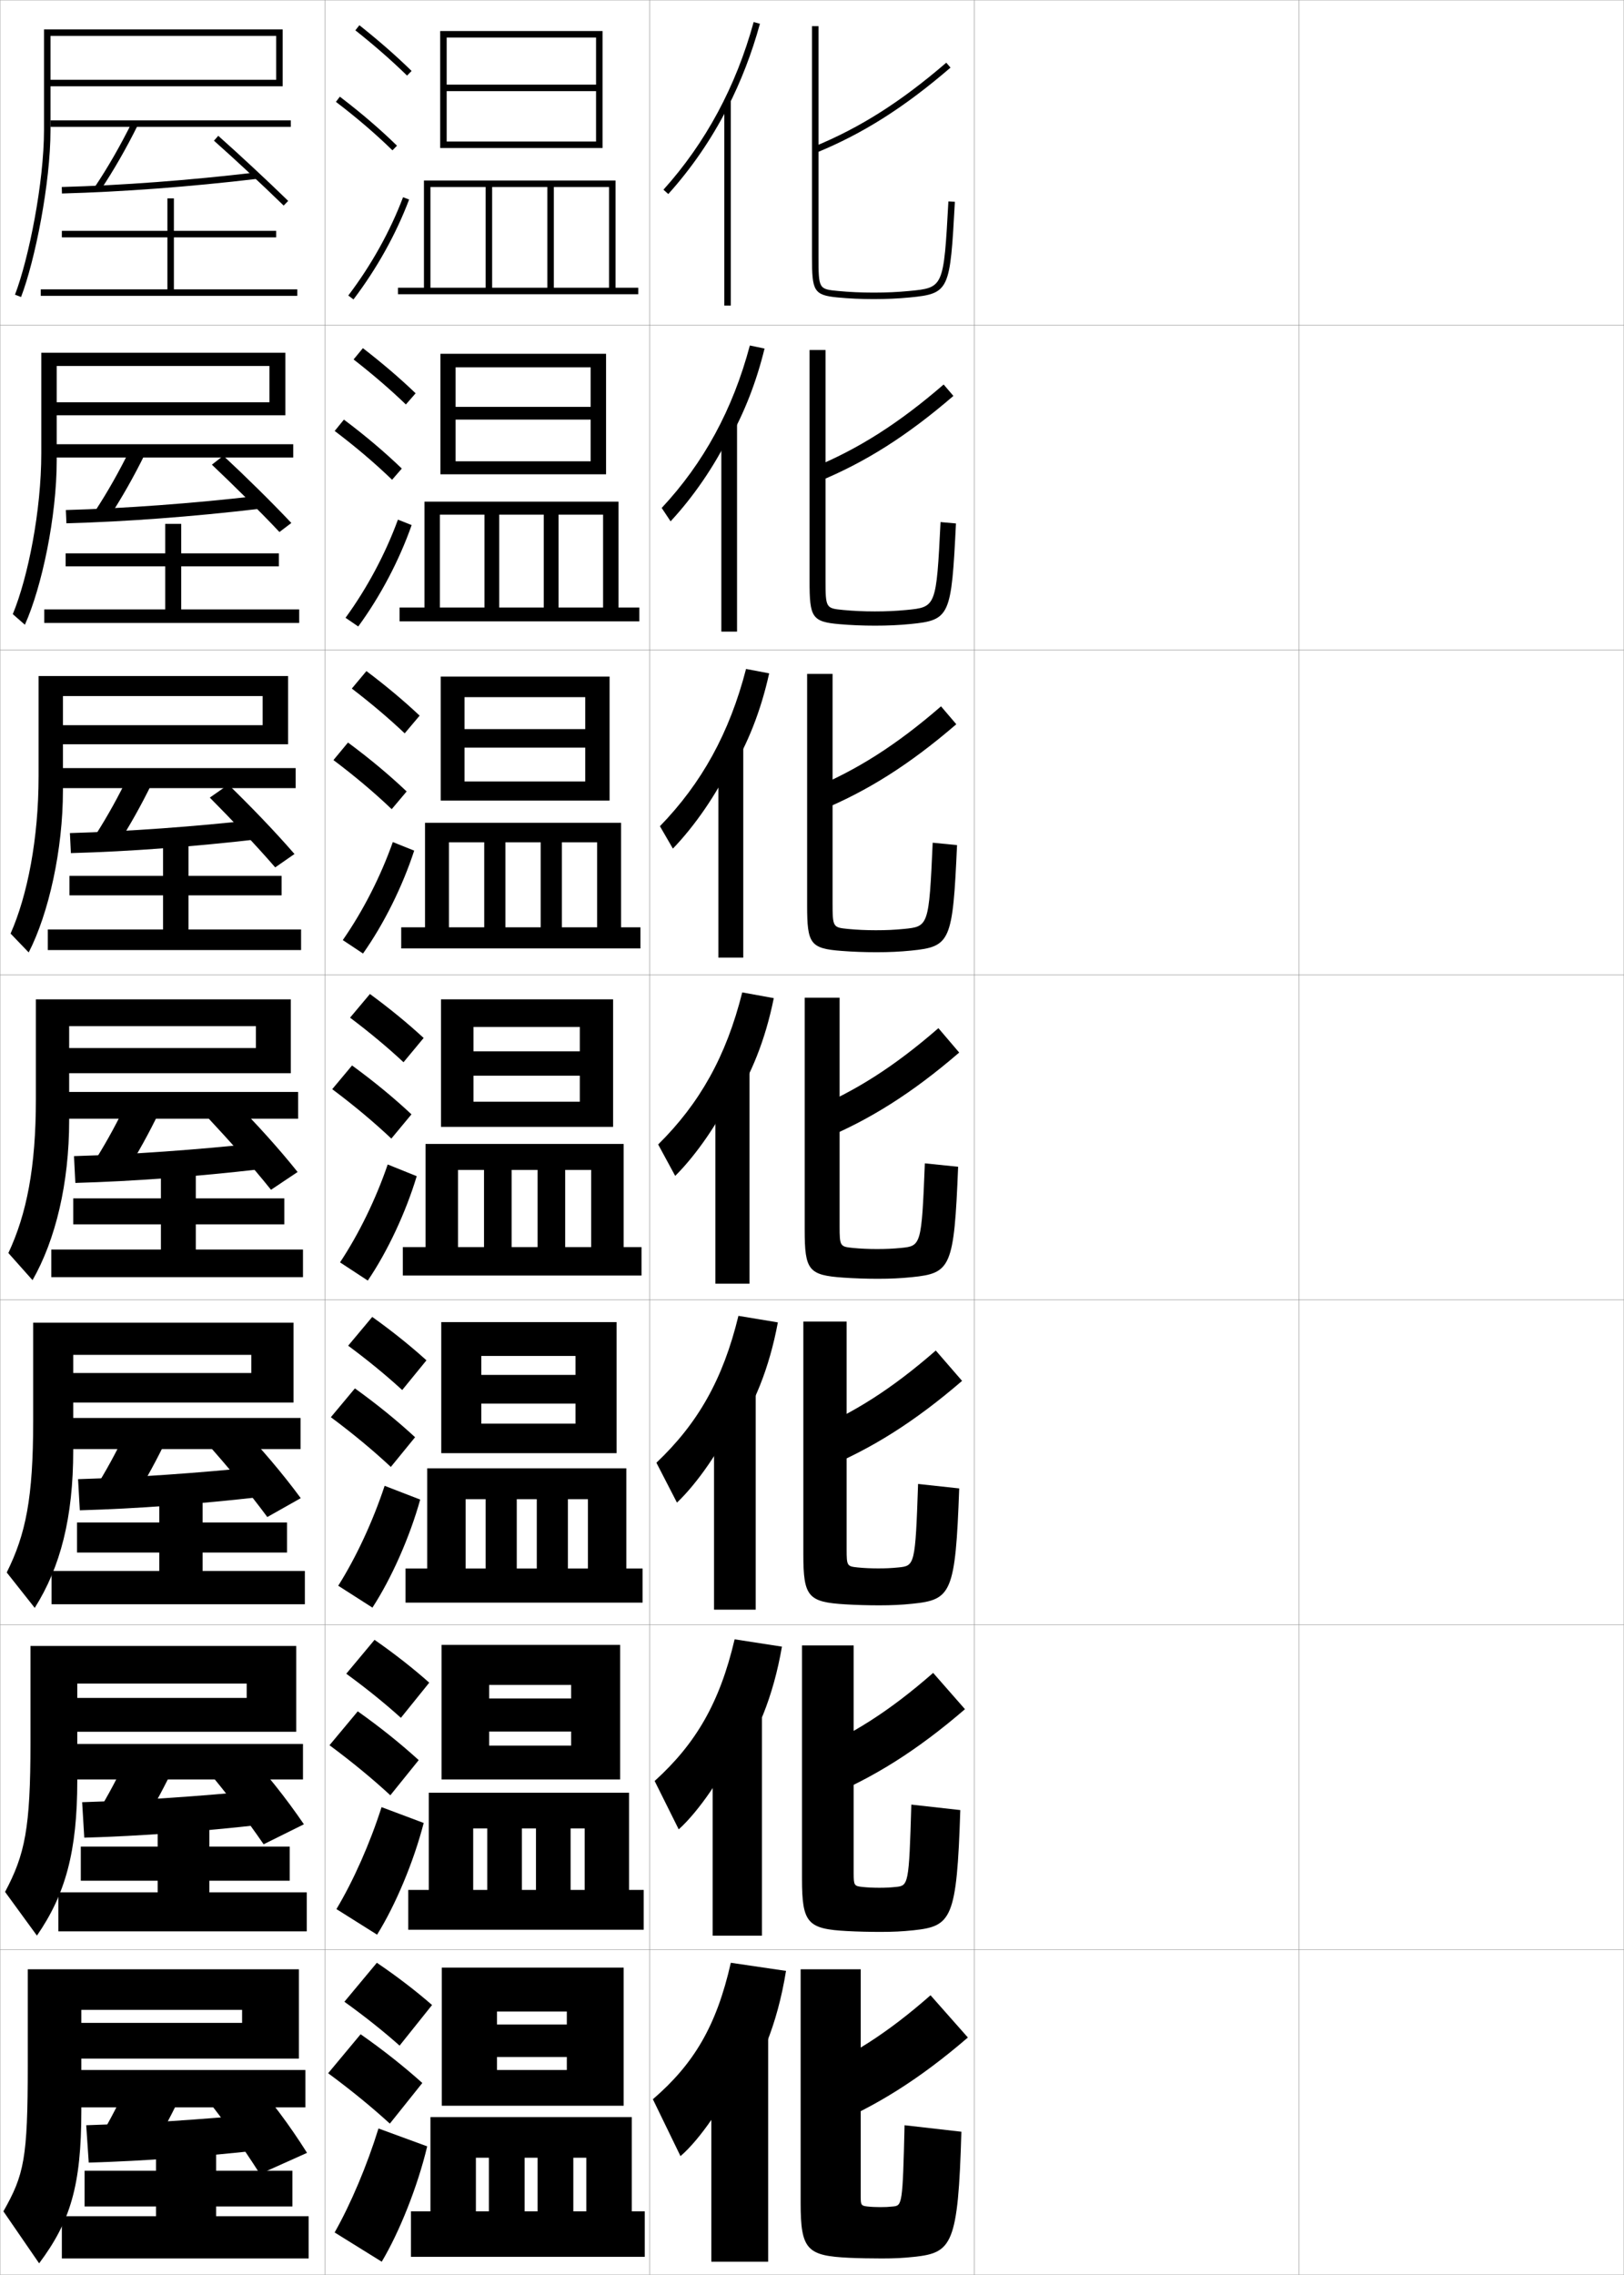 <?xml version="1.0" encoding="utf-8"?>
<!-- Generator: Adobe Illustrator 11 Build 225, SVG Export Plug-In . SVG Version: 6.0.0 Build 78)  -->
<!DOCTYPE svg PUBLIC "-//W3C//DTD SVG 1.0//EN"    "http://www.w3.org/TR/2001/REC-SVG-20010904/DTD/svg10.dtd">
<svg  xmlns="http://www.w3.org/2000/svg" xmlns:xlink="http://www.w3.org/1999/xlink" xmlns:a="http://ns.adobe.com/AdobeSVGViewerExtensions/3.0/"
	 width="500.1" height="700.1" viewBox="0 0 500.1 700.1"
	 overflow="visible" enable-background="new 0 0 500.1 700.1" xml:space="preserve">
		<g id="glyphs">
			<g>
				<rect x="0.05" y="0.05" fill="none" stroke="#999999" stroke-width="0.1" width="100" height="100"/> 
				<rect x="0.05" y="100.05" fill="none" stroke="#999999" stroke-width="0.1" width="100" height="100"/> 
				<rect x="0.05" y="200.05" fill="none" stroke="#999999" stroke-width="0.1" width="100" height="100"/> 
				<rect x="0.05" y="300.05" fill="none" stroke="#999999" stroke-width="0.1" width="100" height="100"/> 
				<rect x="0.05" y="400.05" fill="none" stroke="#999999" stroke-width="0.1" width="100" height="100"/> 
				<rect x="0.05" y="500.05" fill="none" stroke="#999999" stroke-width="0.1" width="100" height="100"/> 
				<rect x="0.05" y="600.05" fill="none" stroke="#999999" stroke-width="0.1" width="100" height="100"/> 
				<rect x="100.05" y="0.05" fill="none" stroke="#999999" stroke-width="0.1" width="100" height="100"/> 
				<rect x="100.05" y="100.05" fill="none" stroke="#999999" stroke-width="0.1" width="100" height="100"/> 
				<rect x="100.05" y="200.05" fill="none" stroke="#999999" stroke-width="0.1" width="100" height="100"/> 
				<rect x="100.05" y="300.05" fill="none" stroke="#999999" stroke-width="0.1" width="100" height="100"/> 
				<rect x="100.05" y="400.05" fill="none" stroke="#999999" stroke-width="0.1" width="100" height="100"/> 
				<rect x="100.05" y="500.05" fill="none" stroke="#999999" stroke-width="0.1" width="100" height="100"/> 
				<rect x="100.05" y="600.05" fill="none" stroke="#999999" stroke-width="0.1" width="100" height="100"/> 
				<rect x="200.05" y="0.05" fill="none" stroke="#999999" stroke-width="0.1" width="100" height="100"/> 
				<rect x="200.05" y="100.05" fill="none" stroke="#999999" stroke-width="0.1" width="100" height="100"/> 
				<rect x="200.05" y="200.05" fill="none" stroke="#999999" stroke-width="0.1" width="100" height="100"/> 
				<rect x="200.05" y="300.05" fill="none" stroke="#999999" stroke-width="0.1" width="100" height="100"/> 
				<rect x="200.05" y="400.05" fill="none" stroke="#999999" stroke-width="0.1" width="100" height="100"/> 
				<rect x="200.05" y="500.05" fill="none" stroke="#999999" stroke-width="0.1" width="100" height="100"/> 
				<rect x="200.05" y="600.05" fill="none" stroke="#999999" stroke-width="0.1" width="100" height="100"/> 
				<rect x="300.05" y="0.05" fill="none" stroke="#999999" stroke-width="0.1" width="100" height="100"/> 
				<rect x="300.05" y="100.05" fill="none" stroke="#999999" stroke-width="0.1" width="100" height="100"/> 
				<rect x="300.05" y="200.05" fill="none" stroke="#999999" stroke-width="0.1" width="100" height="100"/> 
				<rect x="300.05" y="300.05" fill="none" stroke="#999999" stroke-width="0.1" width="100" height="100"/> 
				<rect x="300.05" y="400.05" fill="none" stroke="#999999" stroke-width="0.1" width="100" height="100"/> 
				<rect x="300.05" y="500.05" fill="none" stroke="#999999" stroke-width="0.1" width="100" height="100"/> 
				<rect x="300.05" y="600.05" fill="none" stroke="#999999" stroke-width="0.1" width="100" height="100"/> 
				<rect x="400.05" y="0.05" fill="none" stroke="#999999" stroke-width="0.1" width="100" height="100"/> 
				<rect x="400.05" y="100.05" fill="none" stroke="#999999" stroke-width="0.1" width="100" height="100"/> 
				<rect x="400.05" y="200.05" fill="none" stroke="#999999" stroke-width="0.1" width="100" height="100"/> 
				<rect x="400.05" y="300.05" fill="none" stroke="#999999" stroke-width="0.1" width="100" height="100"/> 
				<rect x="400.05" y="400.05" fill="none" stroke="#999999" stroke-width="0.1" width="100" height="100"/> 
				<rect x="400.05" y="500.05" fill="none" stroke="#999999" stroke-width="0.1" width="100" height="100"/> 
				<rect x="400.05" y="600.05" fill="none" stroke="#999999" stroke-width="0.1" width="100" height="100"/> 
			</g>
			<g>
				<g>
					<rect x="223.05" y="31.05" width="2" height="63"/> 
					<g>
						<path d="M224.05,33.122c4.121-8.063,7.457-16.678,9.964-25.808l-1.929-0.529
							c-5.438,19.804-14.785,37.162-27.779,51.596l1.486,1.338
							C213.001,51.713,219.095,42.816,224.05,33.122L224.05,33.122z"/>
					</g>
				</g>
				<g>
					<rect x="222.133" y="130.216" width="4.833" height="64.167"/> 
					<path d="M224.466,135.443c4.752-8.437,8.435-17.816,10.97-28.173l-4.524-0.942
						c-5.27,19.765-14.227,36.163-27.148,49.997l2.738,4.115
						c6.995-7.505,13.453-16.945,17.964-26.164V135.443z"/>
				</g>
				<g>
					<rect x="221.217" y="229.383" width="7.667" height="65.333"/> 
					<path d="M224.883,237.765c5.383-8.81,9.413-18.954,11.977-30.538l-7.12-1.354
						c-5.103,19.727-13.67,35.164-26.519,48.397l3.991,6.892
						c6.781-7.005,13.604-16.988,17.671-25.73V237.765z"/>
				</g>
				<g>
					<rect x="220.3" y="328.55" width="10.5" height="66.5"/> 
					<path d="M225.3,340.086c6.014-9.183,10.391-20.092,12.982-32.903l-9.715-1.766
						c-4.935,19.688-13.113,34.164-25.889,46.799l5.243,9.668
						c6.568-6.504,13.755-17.031,17.378-25.298V340.086z"/>
				</g>
				<g>
					<rect x="219.883" y="427.05" width="12.833" height="68.333"/> 
					<path d="M225.55,442.24c6.645-9.556,11.369-21.229,13.988-35.269l-12.143-2.011
						c-4.767,19.648-12.556,33.165-25.259,45.199l6.329,12.278
						c6.354-6.003,13.907-17.074,17.086-24.865V442.24z"/>
				</g>
				<g>
					<rect x="219.466" y="525.55" width="15.167" height="70.167"/> 
					<path d="M225.8,544.396c7.276-9.93,12.347-22.368,14.994-37.635l-14.572-2.255
						c-4.598,19.609-11.998,32.165-24.629,43.6l7.414,14.889
						c6.142-5.502,14.058-17.118,16.793-24.433V544.396z"/>
				</g>
				<g>
					<rect x="219.05" y="624.05" width="17.5" height="72"/> 
					<path d="M226.05,646.55c7.907-10.303,13.325-23.506,16-40l-17-2.5
						c-4.431,19.57-11.441,31.166-24,42l8.5,17.5c5.928-5.002,14.209-17.162,16.5-24V646.55z
						"/>
				</g>
			</g>
			<g>
				<path d="M250.671,45.125l0.758,1.85c14.371-5.892,27.1-13.962,41.273-26.167
					l-1.305-1.516C277.394,31.351,264.833,39.317,250.671,45.125z"/>
				<path d="M293.593,121.848l-3.004-3.513c-13.882,11.993-26.256,19.84-40.271,25.611
					l1.631,4.292C266.448,142.288,279.312,134.144,293.593,121.848z"/>
				<path d="M294.484,222.888l-4.703-5.51c-13.76,11.927-25.948,19.656-39.817,25.389
					L252.469,249.5C267.096,243.493,280.098,235.276,294.484,222.888z"/>
				<path d="M288.974,316.421c-13.639,11.861-25.641,19.471-39.363,25.166l3.379,9.176
					c14.755-6.064,27.894-14.354,42.387-26.834L288.974,316.421z"/>
				<path d="M296.267,424.969l-8.101-9.339c-13.518,11.797-25.333,19.286-38.909,24.944
					l4.252,11.45C268.392,445.903,281.667,437.54,296.267,424.969z"/>
				<path d="M297.158,526.01l-9.801-11.17c-13.396,11.73-25.023,19.101-38.454,24.723
					l5.126,13.725C269.04,547.108,282.452,538.672,297.158,526.01z"/>
				<path d="M248.55,638.55l6,16c15.139-6.236,28.688-14.746,43.5-27.5l-11.5-13
					C273.275,625.715,261.834,632.965,248.55,638.55z"/>
			</g>
			<g>
				<path d="M250.05,8.05v71c0,10.411,0.439,11.779,7.904,12.495
					c3.477,0.335,7.21,0.505,11.096,0.505c3.987,0,7.514-0.16,11.096-0.505
					c12.344-1.185,12.402-2.246,13.902-29.44l-1.996-0.109
					c-1.465,26.539-1.465,26.539-12.098,27.56
					c-3.518,0.338-6.982,0.495-10.904,0.495c-3.822,0-7.49-0.167-10.904-0.495
					c-5.981-0.574-6.096-0.586-6.096-10.505v-71H250.05z"/>
				<path d="M249.3,107.716h4.916v70.75c0,8.694,0.123,8.739,5.413,9.254
					c3.036,0.296,6.369,0.446,9.754,0.446c3.534,0,6.561-0.137,9.754-0.446
					c9.126-0.879,9.188-0.952,10.498-27.049l4.747,0.424
					c-1.417,28.464-1.785,29.754-14.003,30.95
					c-3.554,0.349-6.952,0.504-10.913,0.504c-3.777,0-7.519-0.157-10.912-0.455
					c-8.56-0.722-9.254-2.142-9.254-13.212V107.716z"/>
				<path d="M248.55,207.383h7.833v70.5c0,7.469,0.132,7.547,4.73,8.003
					c2.658,0.264,5.656,0.396,8.604,0.396c3.146,0,5.733-0.116,8.603-0.396
					c7.62-0.739,7.742-0.884,8.898-26.54l7.497,0.739
					c-1.333,29.734-2.011,31.253-14.102,32.461
					c-3.525,0.353-6.796,0.503-10.73,0.503c-3.671,0-7.419-0.144-10.73-0.403
					c-9.653-0.729-10.603-2.201-10.603-13.93V207.383z"/>
				<path d="M247.8,307.05h10.75v70.25c0,6.243,0.141,6.355,4.048,6.752
					c2.28,0.232,4.943,0.348,7.452,0.348c2.758,0,4.907-0.096,7.452-0.348
					c6.114-0.598,6.297-0.815,7.299-26.029l10.248,1.055
					c-1.25,31.003-2.237,32.752-14.201,33.971c-3.498,0.357-6.64,0.502-10.548,0.502
					c-3.563,0-7.319-0.131-10.548-0.353c-10.749-0.736-11.952-2.259-11.952-14.647
					V307.05z"/>
				<path d="M247.383,406.716h13.333v70.167c0,5.018,0.149,5.164,3.366,5.502
					c1.902,0.2,4.229,0.298,6.301,0.298c2.37,0,4.081-0.075,6.302-0.298
					c4.983-0.494,5.178-0.732,6.032-25.687l12.665,1.369
					c-1.166,32.272-2.463,34.251-14.301,35.48
					c-3.47,0.362-6.483,0.502-10.364,0.502c-3.457,0-7.221-0.108-10.366-0.302
					c-11.511-0.69-12.968-2.34-12.968-15.365V406.716z"/>
				<path d="M246.967,506.383h15.916v70.084c0,3.792,0.158,3.972,2.683,4.25
					c1.525,0.169,3.518,0.25,5.151,0.25c1.981,0,3.254-0.057,5.15-0.25
					c3.854-0.39,4.059-0.648,4.767-25.343l15.082,1.685
					c-1.083,33.542-2.688,35.749-14.4,36.99
					c-3.441,0.366-6.327,0.501-10.183,0.501c-3.349,0-7.12-0.086-10.183-0.251
					c-12.273-0.644-13.983-2.421-13.983-16.082V506.383z"/>
				<path d="M271.05,679.25c1.594,0,2.428-0.036,4-0.2c2.724-0.286,2.939-0.565,3.5-25l17.5,2
					c-1,34.812-2.915,37.247-14.5,38.5c-3.414,0.37-6.172,0.5-10,0.5
					c-3.241,0-7.021-0.063-10-0.2c-13.036-0.598-15-2.502-15-16.8v-72h18.5v70
					c0,2.567,0.167,2.78,2,3C268.197,679.187,269.854,679.25,271.05,679.25z"/>
			</g>
			<g>
				<path d="M15.55,11.05h69.5v13.5h-69.5v2h71.5v-17.5h-73.5v31c0,16.125-4.708,39.631-8.934,50.642
					l1.867,0.717c4.288-11.175,9.066-35.015,9.066-51.358V11.05z"/>
				<rect x="15.55" y="37.05" width="74" height="2"/> 
				<path d="M29.22,57.493l1.66,1.113c4.031-6.008,7.922-12.774,11.565-20.111
					l-1.791-0.891C37.05,44.864,33.202,51.556,29.22,57.493z"/>
				<path d="M19.022,57.55l0.054,2c18.613-0.499,39.393-2.058,60.091-4.507
					l-0.234-1.986C58.293,55.499,37.577,57.053,19.022,57.55z"/>
				<path d="M65.886,43.298c6.64,5.894,15.065,13.732,21.466,19.969l1.396-1.434
					c-6.421-6.256-14.873-14.118-21.533-20.031L65.886,43.298z"/>
				<polygon points="53.55,89.05 53.55,73.05 85.05,73.05 85.05,71.05 
					53.55,71.05 53.55,61.05 51.55,61.05 51.55,71.05 19.05,71.05 
					19.05,73.05 51.55,73.05 51.55,89.05 12.55,89.05 12.55,91.05 
					91.55,91.05 91.55,89.05 "/>
			</g>
			<g>
				<path d="M17.466,112.633h65.5v11.167H16.549v4h71.333v-19.25H12.716v30.917
					c0,17.746-4.09,38.212-8.778,49.536l3.724,3.262
					c5.222-11.588,9.805-33.278,9.805-50.631V112.633z"/>
				<rect x="16.549" y="136.716" width="73.75" height="4.083"/> 
				<path d="M29.358,157.169l4.133,2.178c3.925-5.95,7.667-12.544,11.138-19.593
					l-4.409-1.825C36.839,144.858,33.192,151.32,29.358,157.169z"/>
				<path d="M20.276,156.966l0.175,4.083c18.437-0.501,38.622-2.019,59.139-4.422
					l-0.391-3.988C58.823,154.97,38.684,156.457,20.276,156.966z"/>
				<path d="M65.246,143.006c6.625,6.285,14.544,14.074,20.805,20.724l3.663-2.778
					c-6.259-6.65-14.23-14.447-20.944-20.693L65.246,143.006z"/>
				<polygon points="55.8,174.299 85.883,174.299 85.883,170.3 55.8,170.3 
					55.8,161.216 50.883,161.216 50.883,170.3 20.216,170.3 20.216,174.299 
					50.883,174.299 50.883,187.55 13.633,187.55 13.633,191.716 92.133,191.716 
					92.133,187.55 55.8,187.55 "/>
			</g>
			<g>
				<path d="M19.383,214.216h61.5v8.958H17.55v5.875h71.167v-21H11.883v30.833
					c0,19.365-3.472,36.792-8.624,48.43l5.58,5.807
					c6.155-12.001,10.543-31.542,10.543-49.904V214.216z"/>
				<rect x="17.55" y="236.383" width="73.5" height="6.167"/> 
				<path d="M29.496,256.845l6.607,3.242c3.819-5.892,7.411-12.313,10.71-19.074
					l-7.027-2.76C36.628,244.853,33.184,251.084,29.496,256.845z"/>
				<path d="M21.531,256.383l0.296,6.167c18.26-0.504,37.851-1.98,58.188-4.338
					l-0.546-5.99C59.354,254.441,39.791,255.86,21.531,256.383z"/>
				<path d="M64.607,245.465c6.61,6.676,14.022,14.416,20.144,21.479l5.931-4.122
					c-6.097-7.043-13.587-14.776-20.355-21.354L64.607,245.465z"/>
				<polygon points="58.05,275.55 86.716,275.55 86.716,269.55 58.05,269.55 
					58.05,259.133 50.216,259.133 50.216,269.55 21.383,269.55 21.383,275.55 
					50.216,275.55 50.216,286.05 14.716,286.05 14.716,292.383 92.716,292.383 
					92.716,286.05 58.05,286.05 "/>
			</g>
			<g>
				<path d="M11.05,307.55v30.75c0,20.985-2.854,35.372-8.469,47.324l7.437,8.352
					c7.089-12.413,11.282-29.805,11.282-49.176v-29h57.5v6.75h-60.25v7.75h71v-22.75H11.05z"/>
				<rect x="18.55" y="336.05" width="73.25" height="8.25"/> 
				<path d="M29.635,356.521l9.08,4.307c3.713-5.834,7.155-12.083,10.282-18.556
					l-9.645-3.695C36.417,344.847,33.175,350.849,29.635,356.521z"/>
				<path d="M22.786,355.8l0.417,8.25c18.083-0.506,37.079-1.941,57.235-4.254
					l-0.702-7.992C59.884,353.912,40.897,355.265,22.786,355.8z"/>
				<path d="M63.968,343.924c6.596,7.066,13.5,14.757,19.482,22.234l8.198-5.467
					c-5.936-7.437-12.944-15.104-19.767-22.016L63.968,343.924z"/>
				<polygon points="60.3,376.8 87.55,376.8 87.55,368.8 60.3,368.8 
					60.3,360.05 49.55,360.05 49.55,368.8 22.55,368.8 22.55,376.8 
					49.55,376.8 49.55,384.55 15.8,384.55 15.8,393.05 93.3,393.05 
					93.3,384.55 60.3,384.55 "/>
			</g>
			<g>
				<path d="M10.217,407.05v30.334c0,23.613-2.278,34.822-8.146,46.549l8.625,10.9
					c7.925-12.551,11.854-27.838,11.854-48.449v-29.418h54.833v5.584H19.55v9.084
					h70.833v-24.584H10.217z"/>
				<rect x="19.55" y="436.384" width="73" height="9.582"/> 
				<path d="M30.44,456.198l11.053,4.703c3.606-5.775,6.899-11.852,9.855-18.037
					l-11.763-3.963C36.873,444.841,33.832,450.612,30.44,456.198z"/>
				<path d="M24.041,455.216l0.538,9.584c17.906-0.508,36.308-1.902,56.283-4.17
					l-0.858-9.244C60.415,453.384,42.005,454.669,24.041,455.216z"/>
				<path d="M63.495,443.882c6.581,7.458,12.979,15.1,18.822,22.99l10.298-5.811
					c-5.773-7.831-12.301-15.434-19.178-22.678L63.495,443.882z"/>
				<polygon points="62.383,477.8 88.383,477.8 88.383,468.55 62.383,468.55 
					62.383,460.384 49.05,460.384 49.05,468.55 23.717,468.55 23.717,477.8 
					49.05,477.8 49.05,483.466 15.883,483.466 15.883,493.716 93.883,493.716 
					93.883,483.466 62.383,483.466 "/>
			</g>
			<g>
				<path d="M9.383,506.55v29.917c0,26.243-1.702,34.272-7.823,45.774l9.812,13.45
					c8.762-12.69,12.427-25.871,12.427-47.725v-29.834h52.167v4.417H20.55v10.417
					h70.667v-26.417H9.383z"/>
				<rect x="20.55" y="536.717" width="72.75" height="10.916"/> 
				<path d="M31.245,555.874l13.026,5.102c3.5-5.718,6.644-11.622,9.428-17.519
					l-13.882-4.231C37.329,544.835,34.49,550.377,31.245,555.874z"/>
				<path d="M25.295,554.633l0.659,10.917c17.729-0.51,35.538-1.863,55.332-4.085
					l-1.014-10.497C60.945,552.854,43.112,554.072,25.295,554.633z"/>
				<path d="M63.022,543.841c6.566,7.849,12.457,15.44,18.161,23.745l12.399-6.155
					c-5.612-8.225-11.659-15.762-18.589-23.339L63.022,543.841z"/>
				<polygon points="64.467,578.8 89.216,578.8 89.216,568.3 64.467,568.3 
					64.467,560.717 48.55,560.717 48.55,568.3 24.883,568.3 24.883,578.8 
					48.55,578.8 48.55,582.383 17.966,582.383 17.966,594.383 94.467,594.383 
					94.467,582.383 64.467,582.383 "/>
			</g>
			<g>
				<path d="M92.05,633.55v-27.5h-83.5v29.5c0,28.872-1.126,33.723-7.5,45l11,16
					c9.599-12.829,13-23.905,13-47v-31h49.5v4h-53v11H92.05z"/>
				<rect x="21.55" y="637.05" width="72.5" height="11.5"/> 
				<path d="M40.05,639.55c-2.266,5.279-4.902,10.592-8,16l15,5.5
					c3.395-5.66,6.389-11.392,9-17L40.05,639.55z"/>
				<path d="M26.55,654.05l0.78,11.5c17.553-0.512,34.767-1.824,54.38-4l-1.17-11
					C61.476,652.325,44.219,653.477,26.55,654.05z"/>
				<path d="M62.55,644.55c6.552,8.239,11.935,15.782,17.5,24.5l14.5-6.5
					c-5.45-8.618-11.017-16.09-18-24L62.55,644.55z"/>
				<polygon points="66.55,679.05 90.05,679.05 90.05,668.05 66.55,668.05 
					66.55,661.05 48.05,661.05 48.05,668.05 26.05,668.05 26.05,679.05 
					48.05,679.05 48.05,682.05 19.05,682.05 19.05,695.05 95.05,695.05 
					95.05,682.05 66.55,682.05 "/>
			</g>
			<g>
				<g>
					<path d="M109.429,9.333c5.9,4.677,11.257,9.363,15.922,13.932l1.398-1.43
						C122.035,17.219,116.625,12.485,110.671,7.767L109.429,9.333z"/>
					<path d="M103.444,31.345c6.493,4.947,12.188,9.828,17.407,14.921l1.396-1.432
						c-5.278-5.149-11.033-10.083-17.593-15.079L103.444,31.345z"/>
					<path d="M107.253,90.945l1.594,1.209c7.186-9.465,13.112-20.099,17.139-30.751
						l-1.871-0.707C120.155,71.171,114.324,81.631,107.253,90.945z"/>
				</g>
				<g>
					<path d="M108.885,110.619c5.97,4.653,11.38,9.312,16.102,13.86l2.999-3.441
						c-4.756-4.567-10.225-9.251-16.231-13.891L108.885,110.619z"/>
					<path d="M120.737,147.646l2.998-3.443c-5.324-5.122-11.193-10.087-17.827-15.066
						l-2.843,3.492C109.653,137.619,115.455,142.552,120.737,147.646z"/>
					<path d="M126.765,161.594c-3.804,10.815-9.627,21.913-16.449,31.209l-3.912-2.674
						c6.657-9.133,12.291-19.701,16.135-30.208L126.765,161.594z"/>
				</g>
				<g>
					<path d="M108.341,211.905c6.041,4.629,11.504,9.262,16.282,13.788l4.599-5.453
						c-4.798-4.518-10.327-9.153-16.385-13.713L108.341,211.905z"/>
					<path d="M120.623,249.027l4.599-5.454c-5.369-5.095-11.354-10.091-18.062-15.054
						l-4.474,5.395C109.369,238.946,115.28,243.931,120.623,249.027z"/>
					<path d="M127.546,261.785c-3.583,10.978-9.302,22.539-15.759,31.668l-6.229-4.14
						c6.242-8.95,11.678-19.627,15.408-30.166L127.546,261.785z"/>
				</g>
				<g>
					<path d="M107.798,313.19c6.11,4.605,11.627,9.211,16.461,13.717l6.199-7.465
						c-4.84-4.469-10.428-9.055-16.539-13.535L107.798,313.19z"/>
					<path d="M120.509,350.407l6.199-7.465c-5.414-5.068-11.515-10.096-18.297-15.041
						l-6.105,7.297C109.085,340.272,115.104,345.31,120.509,350.407z"/>
					<path d="M128.326,361.976c-3.36,11.14-8.977,23.165-15.069,32.127l-8.547-5.605
						c5.827-8.768,11.066-19.554,14.681-30.125L128.326,361.976z"/>
				</g>
				<g>
					<path d="M107.215,414.144c6.18,4.581,11.75,9.159,16.641,13.645l7.466-9.144
						c-4.882-4.42-10.529-8.956-16.693-13.356L107.215,414.144z"/>
					<path d="M120.355,451.455l7.466-9.144c-5.459-5.041-11.675-10.1-18.531-15.027
						l-7.404,8.864C108.761,441.266,114.888,446.355,120.355,451.455z"/>
					<path d="M129.4,461.5c-3.213,11.533-8.85,24.272-14.713,33.251l-10.531-6.736
						c5.544-8.779,10.706-19.914,14.287-30.75L129.4,461.5z"/>
				</g>
				<g>
					<path d="M106.632,515.097c6.25,4.557,11.873,9.108,16.82,13.572l8.733-10.821
						c-4.923-4.371-10.631-8.858-16.846-13.179L106.632,515.097z"/>
					<path d="M120.203,552.502l8.733-10.821c-5.504-5.014-11.835-10.104-18.766-15.014
						l-8.702,10.433C108.438,542.26,114.673,547.402,120.203,552.502z"/>
					<path d="M130.475,561.025c-3.066,11.926-8.723,25.38-14.356,34.375l-12.516-7.868
						c5.262-8.79,10.346-20.273,13.894-31.375L130.475,561.025z"/>
				</g>
				<g>
					<path d="M106.05,616.05c6.32,4.532,11.996,9.057,17,13.5l10-12.5
						c-4.965-4.321-10.732-8.76-17-13L106.05,616.05z"/>
					<path d="M120.05,653.55l10-12.5c-5.549-4.986-11.995-10.107-19-15l-10,12
						C108.114,643.254,114.458,648.448,120.05,653.55z"/>
					<path d="M131.55,660.55c-2.919,12.319-8.596,26.487-14,35.5l-14.5-9
						c4.979-8.802,9.985-20.634,13.5-32L131.55,660.55z"/>
				</g>
			</g>
			<g>
				<polygon points="185.55,45.55 185.55,9.55 135.55,9.55 135.55,45.55 
					137.55,45.55 137.55,11.55 183.55,11.55 183.55,26.05 137.55,26.05 
					137.55,28.05 183.55,28.05 183.55,43.55 137.55,43.55 137.55,45.55 "/>
				<polygon points="122.55,88.55 122.55,90.55 196.55,90.55 196.55,88.55 
					189.55,88.55 189.55,55.55 130.55,55.55 130.55,88.55 132.55,88.55 
					132.55,57.55 149.55,57.55 149.55,88.55 151.55,88.55 151.55,57.55 
					168.55,57.55 168.55,88.55 170.55,88.55 170.55,57.55 187.55,57.55 
					187.55,88.55 "/>
			</g>
			<g>
				<g>
					<polygon points="186.633,145.966 186.633,108.883 135.633,108.883 135.633,145.966 
						140.3,145.966 140.3,113.049 181.883,113.049 181.883,125.216 140.3,125.216 
						140.3,129.132 181.883,129.132 181.883,141.966 140.3,141.966 140.3,145.966 
						"/>
					<polygon points="123.05,186.966 123.05,191.216 196.883,191.216 196.883,186.966 
						190.466,186.966 190.466,154.383 130.716,154.383 130.716,186.966 135.466,186.966 
						135.466,158.383 149.183,158.383 149.183,186.966 153.732,186.966 153.732,158.383 
						167.449,158.383 167.449,186.966 172,186.966 172,158.383 185.716,158.383 
						185.716,186.966 "/>
				</g>
				<g>
					<polygon points="187.716,246.383 187.716,208.216 135.716,208.216 135.716,246.383 
						143.05,246.383 143.05,214.55 180.216,214.55 180.216,224.383 143.05,224.383 
						143.05,230.091 180.216,230.091 180.216,240.508 143.05,240.508 143.05,246.383 
						"/>
					<polygon points="123.55,285.383 123.55,291.883 197.216,291.883 197.216,285.383 
						191.258,285.383 191.258,253.216 130.883,253.216 130.883,285.383 138.258,285.383 
						138.258,259.217 149.116,259.217 149.116,285.383 155.641,285.383 155.641,259.217 
						166.5,259.217 166.5,285.383 173.024,285.383 173.024,259.217 183.883,259.217 
						183.883,285.383 "/>
				</g>
				<g>
					<polygon points="188.8,346.8 188.8,307.55 135.8,307.55 135.8,346.8 
						145.8,346.8 145.8,316.05 178.55,316.05 178.55,323.55 145.8,323.55 
						145.8,331.05 178.55,331.05 178.55,339.05 145.8,339.05 145.8,346.8 
						"/>
					<polygon points="124.05,383.8 124.05,392.55 197.55,392.55 197.55,383.8 
						192.05,383.8 192.05,352.05 131.05,352.05 131.05,383.8 141.05,383.8 
						141.05,360.05 149.05,360.05 149.05,383.8 157.55,383.8 157.55,360.05 
						165.55,360.05 165.55,383.8 174.05,383.8 174.05,360.05 182.05,360.05 
						182.05,383.8 "/>
				</g>
				<g>
					<polygon points="189.883,447.216 189.883,406.884 135.883,406.884 135.883,447.216 
						148.217,447.216 148.217,417.3 177.217,417.3 177.217,423.134 148.217,423.134 
						148.217,431.966 177.217,431.966 177.217,438.134 148.217,438.134 148.217,447.216 
						"/>
					<polygon points="124.883,482.716 124.883,493.216 197.883,493.216 197.883,482.716 
						192.883,482.716 192.883,451.884 131.55,451.884 131.55,482.716 143.383,482.716 
						143.383,461.384 149.55,461.384 149.55,482.716 159.133,482.716 159.133,461.384 
						165.3,461.384 165.3,482.716 174.883,482.716 174.883,461.384 181.05,461.384 
						181.05,482.716 "/>
				</g>
				<g>
					<polygon points="190.966,547.633 190.966,506.217 135.966,506.217 135.966,547.633 
						150.633,547.633 150.633,518.55 175.883,518.55 175.883,522.717 150.633,522.717 
						150.633,532.883 175.883,532.883 175.883,537.217 150.633,537.217 150.633,547.633 
						"/>
					<polygon points="125.717,581.633 125.717,593.883 198.217,593.883 198.217,581.633 
						193.716,581.633 193.716,551.717 132.05,551.717 132.05,581.633 145.716,581.633 
						145.716,562.717 150.05,562.717 150.05,581.633 160.716,581.633 160.716,562.717 
						165.05,562.717 165.05,581.633 175.716,581.633 175.716,562.717 180.05,562.717 
						180.05,581.633 "/>
				</g>
			</g>
			<g>
				<polygon points="192.05,648.05 192.05,605.55 136.05,605.55 136.05,648.05 
					153.05,648.05 153.05,619.05 174.55,619.05 174.55,623.05 153.05,623.05 
					153.05,633.05 174.55,633.05 174.55,637.05 153.05,637.05 153.05,648.05 "/>
				<polygon points="126.55,680.55 126.55,694.55 198.55,694.55 198.55,680.55 
					194.55,680.55 194.55,651.55 132.55,651.55 132.55,680.55 146.55,680.55 
					146.55,664.05 150.55,664.05 150.55,680.55 161.55,680.55 161.55,664.05 
					165.55,664.05 165.55,680.55 176.55,680.55 176.55,664.05 180.55,664.05 
					180.55,680.55 "/>
			</g>
		</g>
	</svg>
